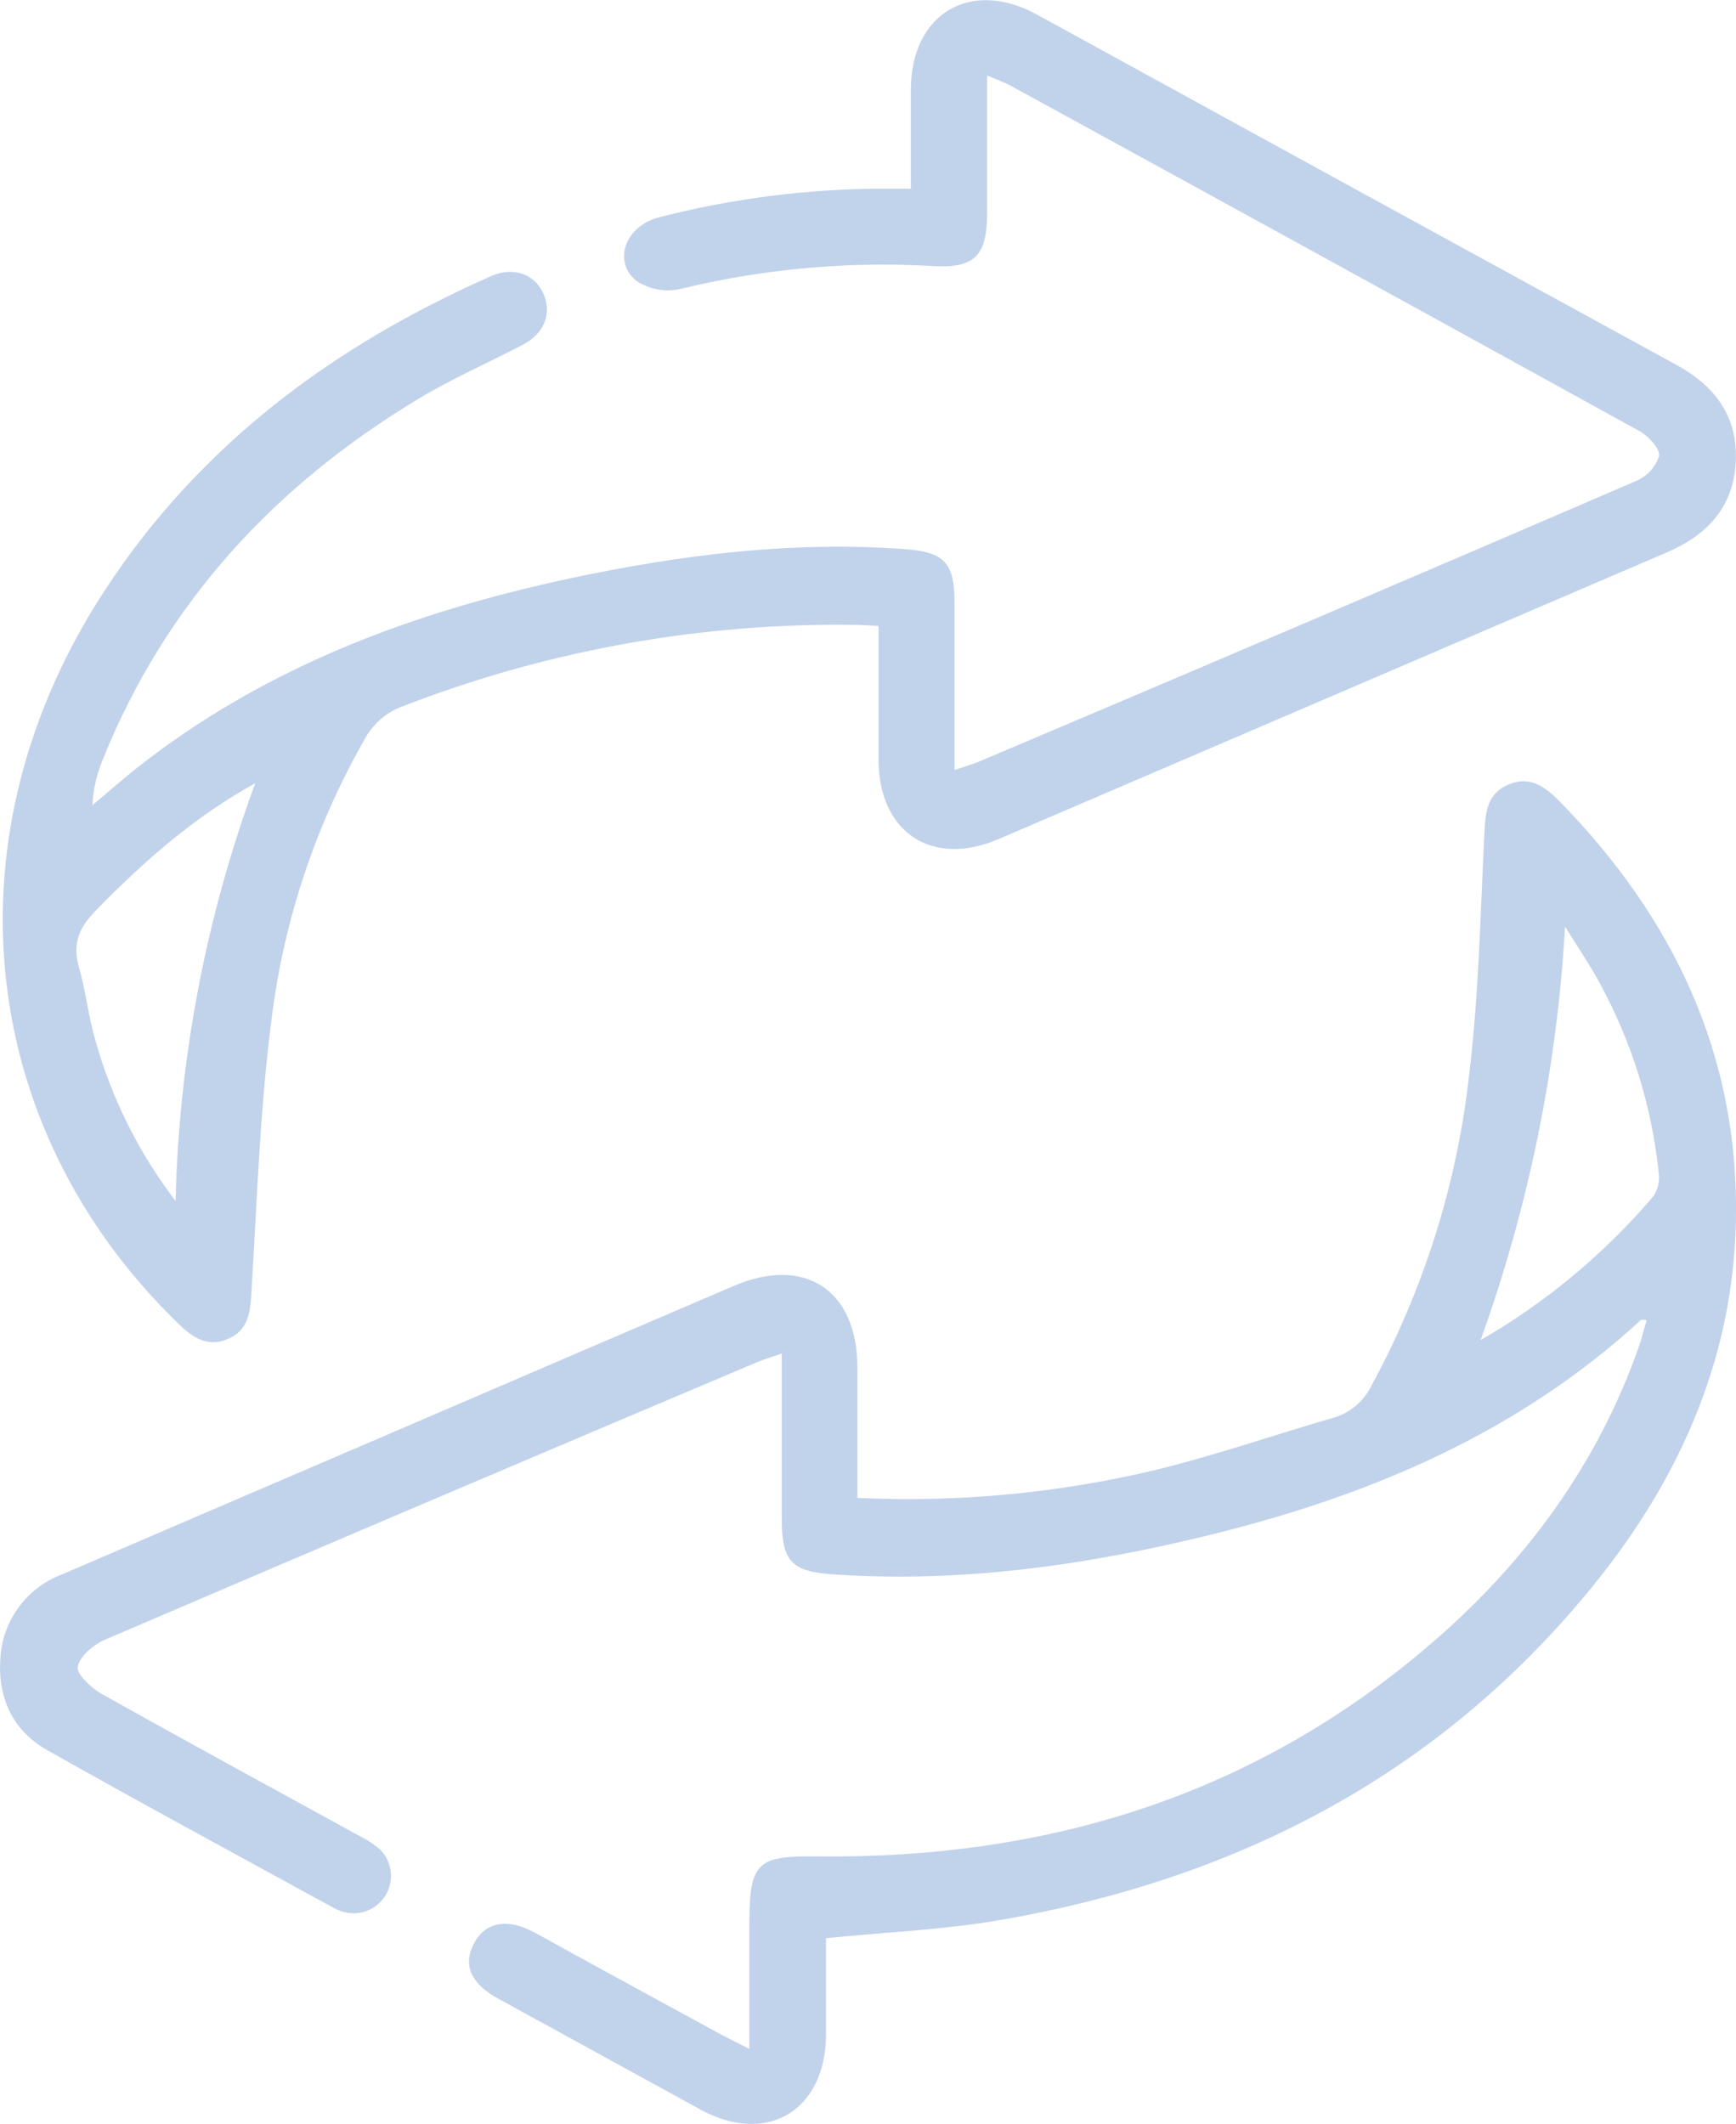 <?xml version="1.0" encoding="UTF-8"?>
<!DOCTYPE svg PUBLIC "-//W3C//DTD SVG 1.1//EN" "http://www.w3.org/Graphics/SVG/1.1/DTD/svg11.dtd">
<!-- Creator: CorelDRAW -->
<svg xmlns="http://www.w3.org/2000/svg" xml:space="preserve" width="2.181in" height="2.668in" version="1.1" style="shape-rendering:geometricPrecision; text-rendering:geometricPrecision; image-rendering:optimizeQuality; fill-rule:evenodd; clip-rule:evenodd"
viewBox="0 0 418.59 511.97"
 xmlns:xlink="http://www.w3.org/1999/xlink"
 xmlns:xodm="http://www.corel.com/coreldraw/odm/2003"
 data-name="Layer 1">
 <defs>
  <style type="text/css">
   <![CDATA[
    .fil0 {fill:#C1D2EB;fill-rule:nonzero}
   ]]>
  </style>
 </defs>
 <g id="Layer_x0020_1">
  <g id="_2708716173920">
   <path class="fil0" d="M363.68 189.1c-5.04,2.16 -5.5,6.54 -5.74,11.38 -0.98,19.39 -1.34,38.86 -3.64,58.1 -2.86,26.35 -10.89,52 -23.55,75.3 -1.8,3.79 -5.14,6.64 -9.17,7.83 -14.97,4.32 -29.73,9.52 -44.88,13.05 -18.99,4.37 -38.47,6.58 -57.96,6.58 -3.98,0 -8.05,-0.13 -12,-0.28 0,-10.9 0,-21.15 0,-31.43 0,-18.67 -12.68,-27.03 -29.79,-19.69 -27.47,11.76 -54.93,23.54 -82.35,35.35 -26.58,11.4 -53.15,22.8 -79.71,34.23 -8.42,3.19 -14.2,11.01 -14.79,19.99 -0.72,9.6 2.86,17.57 11.27,22.33 23.03,13.01 46.32,25.57 69.53,38.28 0.68,0.34 1.4,0.6 2.14,0.78 0.73,0.18 1.47,0.28 2.22,0.28 4.98,0 9.02,-4.04 9.02,-9.02 0,-2.37 -0.94,-4.65 -2.6,-6.33 -1.59,-1.36 -3.35,-2.51 -5.24,-3.42 -20.67,-11.36 -41.42,-22.61 -61.97,-34.15 -2.5,-1.4 -6,-4.72 -5.74,-6.48 0.5,-2.54 3.76,-5.34 6.5,-6.52 52.44,-22.47 104.95,-44.81 157.51,-67.01 1.66,-0.7 3.4,-1.18 5.76,-2 0,13.85 0,26.79 0,39.72 0,10.38 2.26,12.83 12.43,13.51 31.33,2.14 61.97,-2.32 92.2,-9.86 37.98,-9.46 73.23,-24.55 102.5,-51.44 0.18,-0.18 0.64,0 1.42,0 -0.6,2 -1.08,4 -1.74,6 -10.24,29.41 -28.23,53.44 -51.78,73.31 -42.22,35.67 -91.7,50.6 -146.4,49.98 -14.43,-0.18 -16.33,1.36 -16.45,15.57 0,9.84 0,19.65 0,30.83 -3.64,-1.86 -5.64,-2.82 -7.58,-3.88 -14.69,-8 -29.37,-15.99 -44.08,-24.11 -6.68,-3.64 -12,-2.66 -14.75,2.6 -2.76,5.26 -0.66,9.74 6,13.35 16.18,8.89 32.37,17.76 48.56,26.63 15.99,8.8 30.27,0.34 30.33,-17.99 0,-8 0,-15.87 0,-23.29 14.37,-1.44 28.11,-2 41.56,-4.3 56.32,-9.64 104.68,-34.09 141.68,-78.55 21.67,-25.99 35.43,-55.58 36.17,-89.96 0.84,-39.98 -15.03,-73.17 -42.62,-101.34 -3.6,-3.62 -7.22,-6.1 -12.25,-3.94zm21.83 47.44c7.81,14.19 12.75,29.88 14.43,45.99 0.06,0.4 0.1,0.81 0.1,1.23 0,1.6 -0.46,3.18 -1.33,4.52 -11.8,13.87 -25.94,25.64 -41.71,34.74 11.55,-32.02 18.47,-65.74 20.36,-99.71 2.72,4.4 5.66,8.7 8.16,13.24zm-330.86 86.29c5.34,-2 5.74,-6.7 6,-11.78 1.32,-21.63 2,-43.38 4.76,-64.83 2.91,-24.26 10.77,-47.74 22.99,-68.9 1.83,-3 4.56,-5.37 7.8,-6.75 33.76,-13.23 69.79,-20.02 106.08,-20.02 1.28,0 2.63,0.04 3.87,0.04 1.82,0 3.64,0.16 5.68,0.26 0,11.2 0,21.67 0,32.15 0,17.57 12.83,26.13 28.89,19.25 53.69,-23.04 107.4,-46.07 161.12,-69.1 9.78,-4.18 16.11,-10.9 16.69,-21.77 0.58,-10.88 -4.9,-18.31 -14.25,-23.43 -51.43,-28.12 -102.85,-56.28 -154.26,-84.49 -15.99,-8.76 -30.33,-0.2 -30.39,17.99 0,8 0,15.85 0,23.99l-6.34 -0c-18.28,0 -36.59,2.33 -54.28,6.87 -8.12,2 -11.42,10.6 -5.56,15.35 2.26,1.5 4.9,2.29 7.6,2.29 0.94,0 1.88,-0.1 2.8,-0.29 16.07,-3.92 32.62,-5.92 49.17,-5.92 3.82,0 7.69,0.13 11.49,0.33 10.24,0.68 13.45,-2.14 13.51,-12.57 0,-10.78 0,-21.55 0,-33.35 2.98,1.28 4.38,1.76 5.66,2.46 50.65,27.7 101.2,55.46 151.66,83.28 2.16,1.2 5,4.28 4.72,6 -0.9,2.69 -2.91,4.87 -5.52,6 -52.67,22.7 -105.39,45.21 -158.16,67.53 -1.8,0.78 -3.72,1.3 -6.22,2.16 0,-14.13 0,-27.27 0,-40.4 0,-9.58 -2.46,-12.16 -12,-12.85 -27.23,-2 -53.98,1.36 -80.55,7.02 -37.76,8.06 -73.43,21.25 -104.26,45.46 -3.76,2.98 -7.38,6.16 -11.06,9.24 0.17,-3.7 0.99,-7.35 2.4,-10.77 15.23,-37.98 41.66,-66.45 76.47,-87.34 8,-4.78 16.55,-8.54 24.83,-12.83 5.24,-2.72 7.16,-7.58 5.04,-12.35 -2.12,-4.78 -7.26,-6.6 -12.61,-4.24 -37.89,16.71 -70.09,40.52 -93.06,75.61 -38.42,58.58 -31.51,128.87 17.23,176.51 3.46,3.4 7.02,6.18 12.06,4.22zm-31.63 -71.97c-1.7,-5.82 -2.34,-12 -4,-17.81 -1.66,-5.82 0.18,-9.64 4.16,-13.69 11.48,-11.74 23.67,-22.51 38.36,-30.59 -11.86,32.25 -18.4,66.37 -19.2,100.71 -8.8,-11.52 -15.39,-24.66 -19.32,-38.64l-0 0.02z"/>
  </g>
 </g>
</svg>
